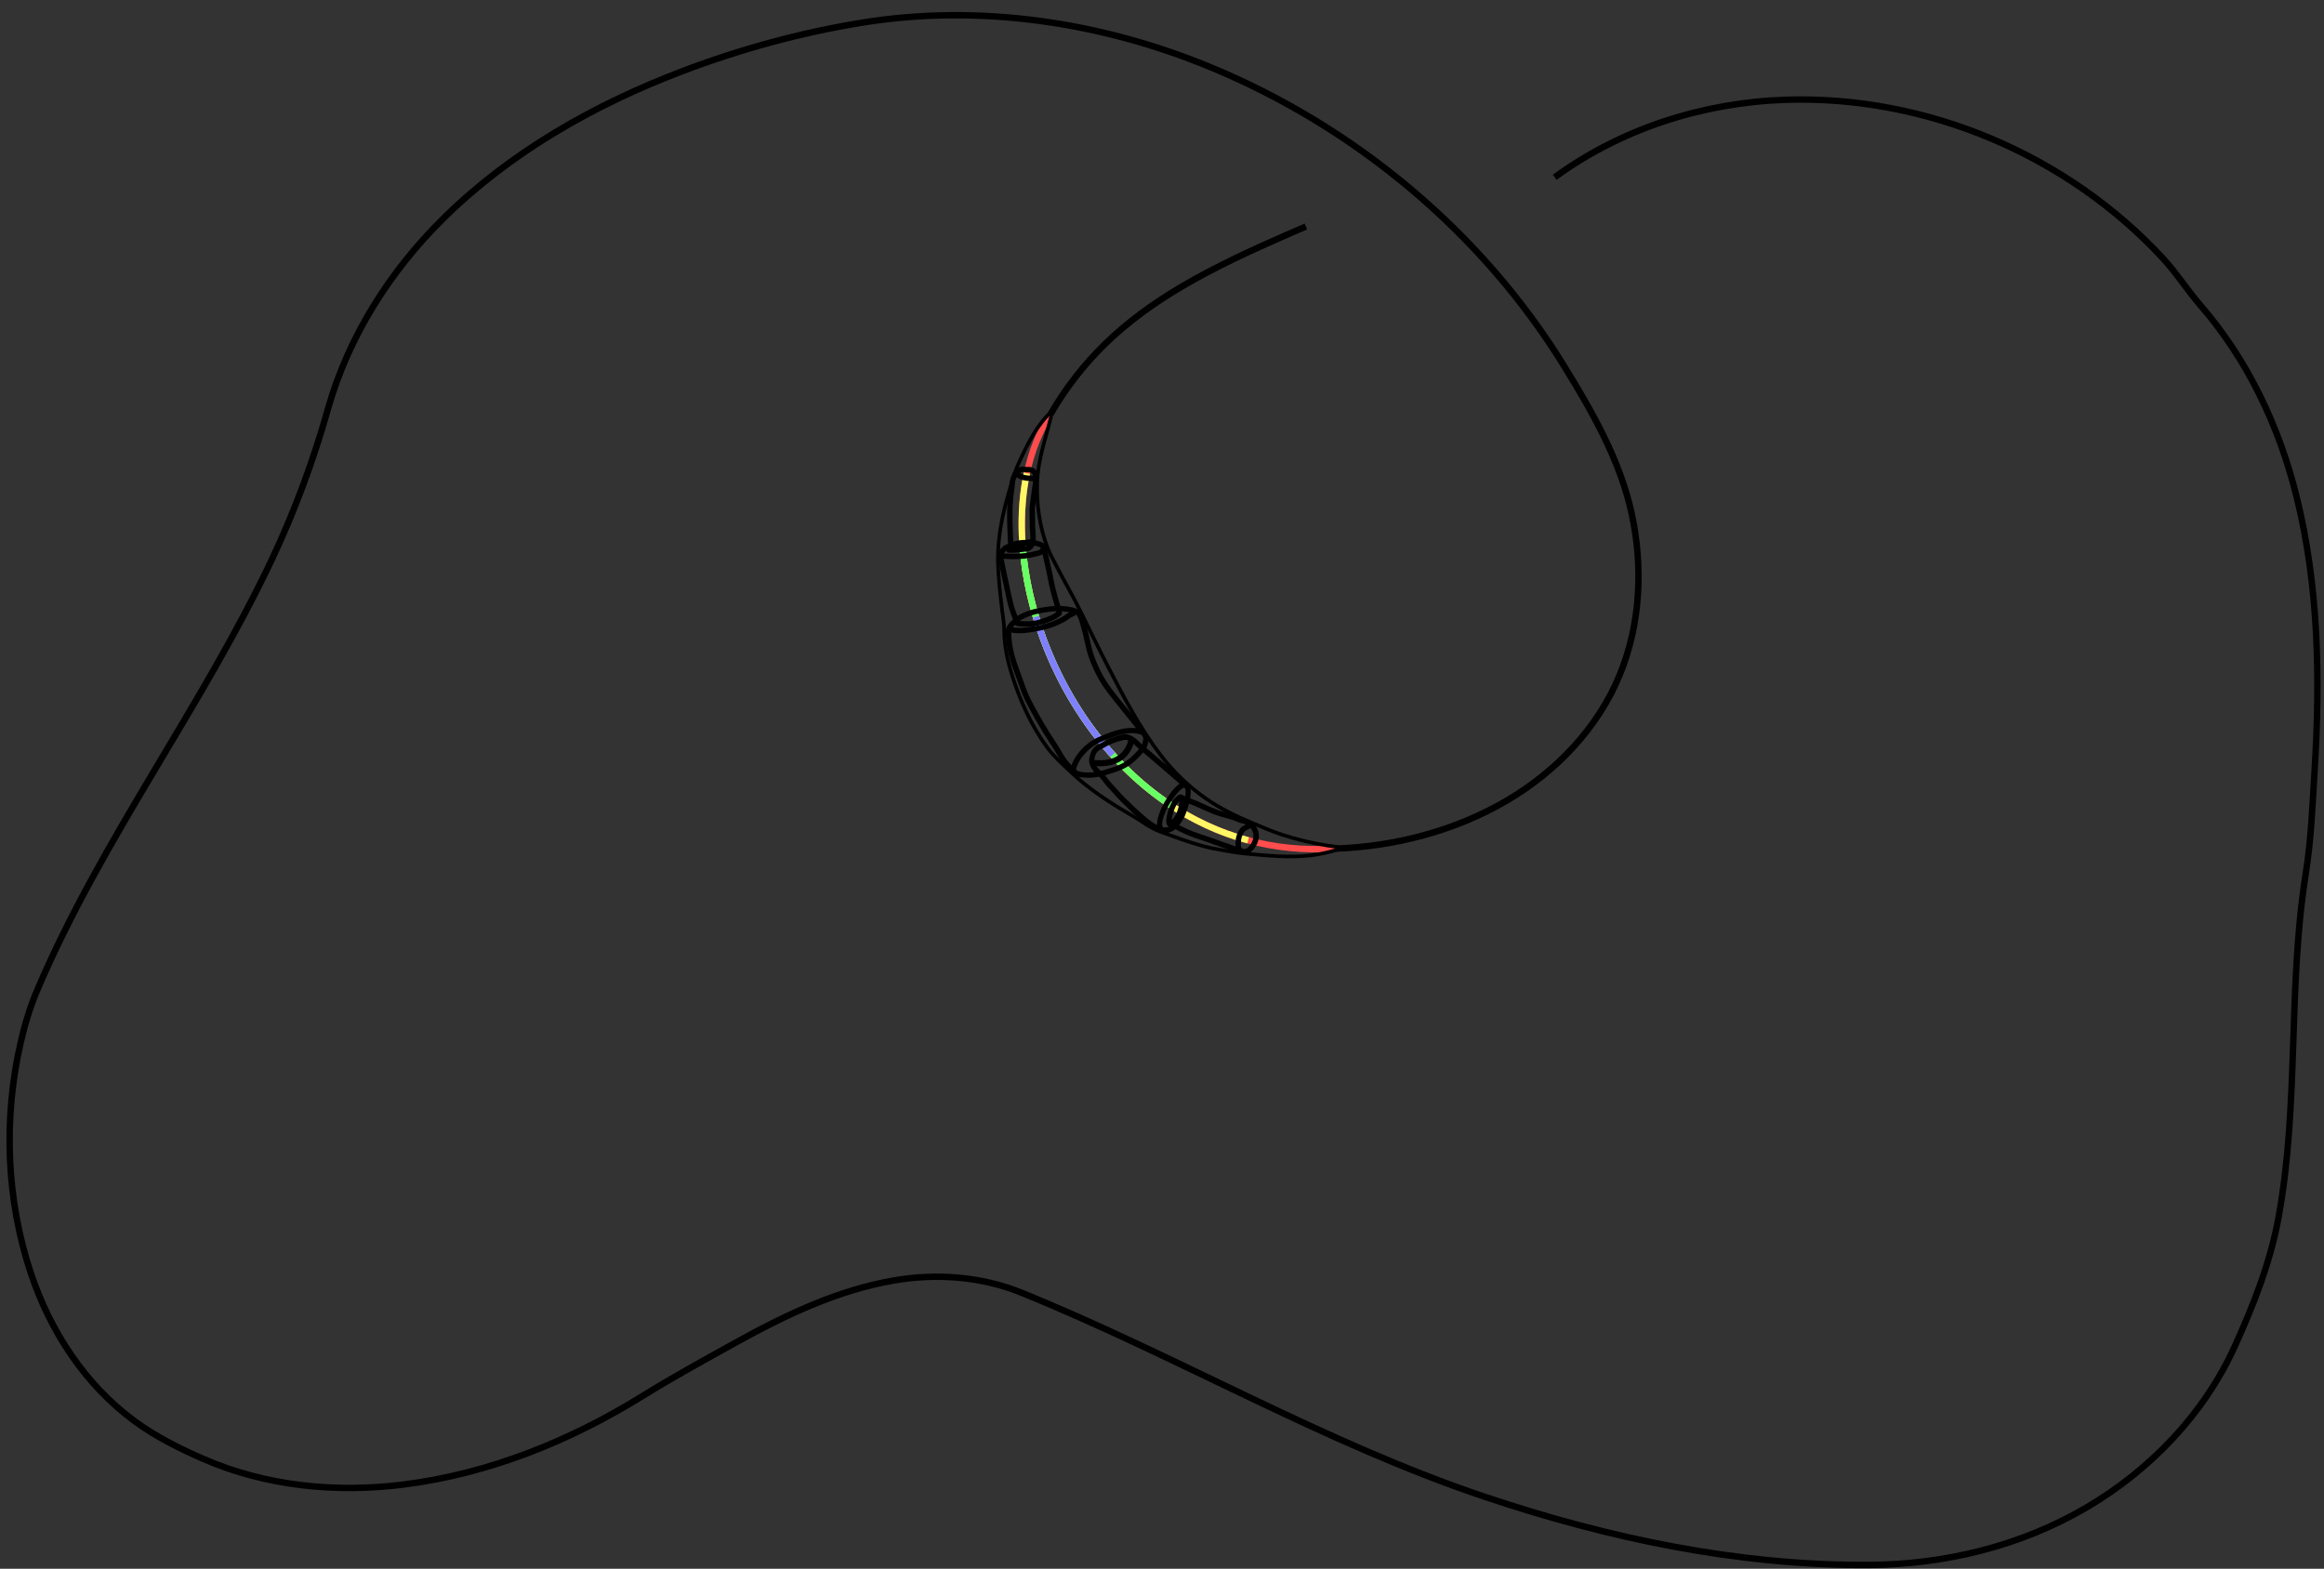 <?xml version="1.0" encoding="UTF-8" standalone="no"?>
<!-- Created with Inkscape (http://www.inkscape.org/) -->

<svg
   xmlns:dc="http://purl.org/dc/elements/1.1/"
   xmlns:cc="http://creativecommons.org/ns#"
   xmlns:rdf="http://www.w3.org/1999/02/22-rdf-syntax-ns#"
   xmlns:svg="http://www.w3.org/2000/svg"
   xmlns="http://www.w3.org/2000/svg"
   xmlns:sodipodi="http://sodipodi.sourceforge.net/DTD/sodipodi-0.dtd"
   xmlns:inkscape="http://www.inkscape.org/namespaces/inkscape"
   version="1.1"
   id="svg1087"
   xml:space="preserve"
   width="193.091"
   height="130.352"
   viewBox="0 0 193.091 130.352"
   sodipodi:docname="separation-cor-diagram.svg"
   inkscape:version="0.92.4 5da689c313, 2019-01-14"><rect x="0" y="0" width="193.091" height="130.352" fill="#333333" stroke="none"/><defs
     id="defs1091"><inkscape:path-effect
       effect="simplify"
       id="path-effect5889"
       is_visible="true"
       steps="1"
       threshold="0"
       smooth_angles="360"
       helper_size="0"
       simplify_individual_paths="false"
       simplify_just_coalesce="false"
       simplifyindividualpaths="false"
       simplifyJustCoalesce="false" /><inkscape:path-effect
       effect="simplify"
       id="path-effect5876"
       is_visible="true"
       steps="1"
       threshold="0"
       smooth_angles="360"
       helper_size="0"
       simplify_individual_paths="false"
       simplify_just_coalesce="false"
       simplifyindividualpaths="false"
       simplifyJustCoalesce="false" /><inkscape:path-effect
       effect="simplify"
       id="path-effect1950"
       is_visible="true"
       steps="1"
       threshold="0"
       smooth_angles="360"
       helper_size="0"
       simplify_individual_paths="false"
       simplify_just_coalesce="false"
       simplifyindividualpaths="false"
       simplifyJustCoalesce="false" /><inkscape:path-effect
       effect="simplify"
       id="path-effect1946"
       is_visible="true"
       steps="1"
       threshold="0"
       smooth_angles="360"
       helper_size="0"
       simplify_individual_paths="false"
       simplify_just_coalesce="false"
       simplifyindividualpaths="false"
       simplifyJustCoalesce="false" /><inkscape:path-effect
       effect="simplify"
       id="path-effect1942"
       is_visible="true"
       steps="1"
       threshold="0"
       smooth_angles="360"
       helper_size="0"
       simplify_individual_paths="false"
       simplify_just_coalesce="false"
       simplifyindividualpaths="false"
       simplifyJustCoalesce="false" /><inkscape:path-effect
       effect="simplify"
       id="path-effect1887"
       is_visible="true"
       steps="1"
       threshold="0"
       smooth_angles="360"
       helper_size="0"
       simplify_individual_paths="false"
       simplify_just_coalesce="false"
       simplifyindividualpaths="false"
       simplifyJustCoalesce="false" /><inkscape:path-effect
       effect="simplify"
       id="path-effect1865"
       is_visible="true"
       steps="1"
       threshold="0"
       smooth_angles="360"
       helper_size="0"
       simplify_individual_paths="false"
       simplify_just_coalesce="false"
       simplifyindividualpaths="false"
       simplifyJustCoalesce="false" /><inkscape:path-effect
       effect="simplify"
       id="path-effect1861"
       is_visible="true"
       steps="1"
       threshold="0"
       smooth_angles="360"
       helper_size="0"
       simplify_individual_paths="false"
       simplify_just_coalesce="false"
       simplifyindividualpaths="false"
       simplifyJustCoalesce="false" /><inkscape:path-effect
       effect="simplify"
       id="path-effect1841"
       is_visible="true"
       steps="1"
       threshold="0"
       smooth_angles="360"
       helper_size="0"
       simplify_individual_paths="false"
       simplify_just_coalesce="false"
       simplifyindividualpaths="false"
       simplifyJustCoalesce="false" /><inkscape:path-effect
       effect="simplify"
       id="path-effect1832"
       is_visible="true"
       steps="1"
       threshold="0"
       smooth_angles="360"
       helper_size="0"
       simplify_individual_paths="false"
       simplify_just_coalesce="false"
       simplifyindividualpaths="false"
       simplifyJustCoalesce="false" /><inkscape:path-effect
       effect="simplify"
       id="path-effect1794"
       is_visible="true"
       steps="1"
       threshold="0"
       smooth_angles="360"
       helper_size="0"
       simplify_individual_paths="false"
       simplify_just_coalesce="false"
       simplifyindividualpaths="false"
       simplifyJustCoalesce="false" /><inkscape:path-effect
       effect="simplify"
       id="path-effect1790"
       is_visible="true"
       steps="1"
       threshold="0"
       smooth_angles="360"
       helper_size="0"
       simplify_individual_paths="false"
       simplify_just_coalesce="false"
       simplifyindividualpaths="false"
       simplifyJustCoalesce="false" /><inkscape:path-effect
       effect="simplify"
       id="path-effect1777"
       is_visible="true"
       steps="1"
       threshold="0"
       smooth_angles="360"
       helper_size="0"
       simplify_individual_paths="false"
       simplify_just_coalesce="false"
       simplifyindividualpaths="false"
       simplifyJustCoalesce="false" /><inkscape:path-effect
       effect="simplify"
       id="path-effect1753"
       is_visible="true"
       steps="1"
       threshold="0"
       smooth_angles="360"
       helper_size="0"
       simplify_individual_paths="false"
       simplify_just_coalesce="false"
       simplifyindividualpaths="false"
       simplifyJustCoalesce="false" /><inkscape:path-effect
       effect="simplify"
       id="path-effect1749"
       is_visible="true"
       steps="1"
       threshold="0"
       smooth_angles="360"
       helper_size="0"
       simplify_individual_paths="false"
       simplify_just_coalesce="false"
       simplifyindividualpaths="false"
       simplifyJustCoalesce="false" /><inkscape:path-effect
       effect="simplify"
       id="path-effect1741"
       is_visible="true"
       steps="1"
       threshold="0"
       smooth_angles="360"
       helper_size="0"
       simplify_individual_paths="false"
       simplify_just_coalesce="false"
       simplifyindividualpaths="false"
       simplifyJustCoalesce="false" /><inkscape:path-effect
       effect="simplify"
       id="path-effect1729"
       is_visible="true"
       steps="1"
       threshold="0"
       smooth_angles="360"
       helper_size="0"
       simplify_individual_paths="false"
       simplify_just_coalesce="false"
       simplifyindividualpaths="false"
       simplifyJustCoalesce="false" /><inkscape:path-effect
       effect="simplify"
       id="path-effect1683"
       is_visible="true"
       steps="1"
       threshold="0"
       smooth_angles="360"
       helper_size="0"
       simplify_individual_paths="false"
       simplify_just_coalesce="false"
       simplifyindividualpaths="false"
       simplifyJustCoalesce="false" /><inkscape:path-effect
       effect="simplify"
       id="path-effect1676"
       is_visible="true"
       steps="1"
       threshold="0"
       smooth_angles="360"
       helper_size="0"
       simplify_individual_paths="false"
       simplify_just_coalesce="false"
       simplifyindividualpaths="false"
       simplifyJustCoalesce="false" /><inkscape:path-effect
       effect="simplify"
       id="path-effect1676-2"
       is_visible="true"
       steps="1"
       threshold="0"
       smooth_angles="360"
       helper_size="0"
       simplify_individual_paths="false"
       simplify_just_coalesce="false"
       simplifyindividualpaths="false"
       simplifyJustCoalesce="false" /><inkscape:path-effect
       effect="simplify"
       id="path-effect1942-2"
       is_visible="true"
       steps="1"
       threshold="0"
       smooth_angles="360"
       helper_size="0"
       simplify_individual_paths="false"
       simplify_just_coalesce="false"
       simplifyindividualpaths="false"
       simplifyJustCoalesce="false" /><inkscape:path-effect
       effect="simplify"
       id="path-effect1794-2"
       is_visible="true"
       steps="1"
       threshold="0"
       smooth_angles="360"
       helper_size="0"
       simplify_individual_paths="false"
       simplify_just_coalesce="false"
       simplifyindividualpaths="false"
       simplifyJustCoalesce="false" /><inkscape:path-effect
       effect="simplify"
       id="path-effect1861-6"
       is_visible="true"
       steps="1"
       threshold="0"
       smooth_angles="360"
       helper_size="0"
       simplify_individual_paths="false"
       simplify_just_coalesce="false"
       simplifyindividualpaths="false"
       simplifyJustCoalesce="false" /><inkscape:path-effect
       effect="simplify"
       id="path-effect1741-1"
       is_visible="true"
       steps="1"
       threshold="0"
       smooth_angles="360"
       helper_size="0"
       simplify_individual_paths="false"
       simplify_just_coalesce="false"
       simplifyindividualpaths="false"
       simplifyJustCoalesce="false" /><inkscape:path-effect
       effect="simplify"
       id="path-effect1676-0"
       is_visible="true"
       steps="1"
       threshold="0"
       smooth_angles="360"
       helper_size="0"
       simplify_individual_paths="false"
       simplify_just_coalesce="false"
       simplifyindividualpaths="false"
       simplifyJustCoalesce="false" /><inkscape:path-effect
       effect="simplify"
       id="path-effect1676-9"
       is_visible="true"
       steps="1"
       threshold="0"
       smooth_angles="360"
       helper_size="0"
       simplify_individual_paths="false"
       simplify_just_coalesce="false"
       simplifyindividualpaths="false"
       simplifyJustCoalesce="false" /><inkscape:path-effect
       effect="simplify"
       id="path-effect1676-91"
       is_visible="true"
       steps="1"
       threshold="0"
       smooth_angles="360"
       helper_size="0"
       simplify_individual_paths="false"
       simplify_just_coalesce="false"
       simplifyindividualpaths="false"
       simplifyJustCoalesce="false" /><inkscape:path-effect
       effect="simplify"
       id="path-effect1683-7"
       is_visible="true"
       steps="1"
       threshold="0"
       smooth_angles="360"
       helper_size="0"
       simplify_individual_paths="false"
       simplify_just_coalesce="false"
       simplifyindividualpaths="false"
       simplifyJustCoalesce="false" /></defs><sodipodi:namedview
     pagecolor="#ffffff"
     bordercolor="#666666"
     borderopacity="1"
     objecttolerance="10"
     gridtolerance="10"
     guidetolerance="10"
     inkscape:pageopacity="0"
     inkscape:pageshadow="2"
     inkscape:window-width="1910"
     inkscape:window-height="1026"
     id="namedview1089"
     showgrid="false"
     inkscape:zoom="14.483859"
     inkscape:cx="101.65211"
     inkscape:cy="82.342361"
     inkscape:window-x="3"
     inkscape:window-y="47"
     inkscape:window-maximized="0"
     inkscape:current-layer="g1095" /><g
     id="g1095"
     inkscape:groupmode="layer"
     inkscape:label="separation-cor-diagram"
     transform="matrix(1.333,0,0,-1.333,0,130.352)"><g
       id="g1097"
       transform="translate(-45.592,115.512)"><g
         id="g1099"><g
           id="g1101"><g
             id="g1103"><path
               d="m 111.073,-43.542 v 0 c 0.916,1.593 2.052,3.059 3.365,4.345 v 0 c 1.443,1.413 3.094,2.599 4.831,3.62 v 0 c 2.1,1.235 4.318,2.251 6.548,3.227 v 0 c 0.389,0.17 0.779,0.339 1.169,0.508"
               style="fill:none;stroke:#000000;stroke-width:0.399;stroke-linecap:butt;stroke-linejoin:miter;stroke-miterlimit:10;stroke-dasharray:none;stroke-opacity:1"
               id="path1105"
               inkscape:connector-curvature="0" /></g><g
             id="g1107"><path
               d="m 142.498,-28.775 v 0 c 4.155,3.043 9.268,4.665 14.4,4.832 v 0 c 8.785,0.286 17.591,-3.456 23.55,-9.93 v 0 c 0.837,-0.908 1.497,-1.963 2.305,-2.894 v 0 c 2.947,-3.396 4.908,-7.568 5.985,-11.916 v 0 c 1.37,-5.527 1.476,-11.281 1.13,-16.936 v 0 c -0.134,-2.194 -0.216,-4.399 -0.56,-6.57 v 0 c -1.123,-7.086 -0.404,-14.333 -1.691,-21.403 v 0 c -0.51,-2.803 -1.555,-5.467 -2.736,-8.066 v 0 c -1.917,-4.217 -5.264,-7.704 -9.244,-10.04 v 0 c -4.093,-2.403 -8.85,-3.558 -13.592,-3.58 v 0 c -8.152,-0.038 -16.224,1.669 -23.925,4.256 v 0 c -9.98,3.353 -19.112,8.755 -28.844,12.711 v 0 c -2.507,1.019 -5.297,1.226 -7.955,0.77 v 0 c -3.541,-0.606 -6.821,-2.183 -9.937,-3.911 v 0 c -1.928,-1.068 -3.863,-2.127 -5.735,-3.29 v 0 c -4.521,-2.806 -9.582,-4.849 -14.883,-5.52 v 0 c -4.208,-0.533 -8.593,-0.112 -12.497,1.595 v 0 c -1.504,0.658 -2.983,1.393 -4.309,2.372 v 0 c -3.06,2.256 -5.225,5.574 -6.427,9.153 v 0 c -1.555,4.63 -1.741,9.696 -0.65,14.444 v 0 c 0.257,1.119 0.588,2.221 1.041,3.281 v 0 c 4.02,9.419 10.293,17.643 14.647,26.891 v 0 c 1.408,2.992 2.558,6.105 3.457,9.292 v 0 c 1.274,4.514 3.858,8.596 7.185,11.881 v 0 c 4.191,4.139 9.417,7.105 14.897,9.187 v 0 c 3.608,1.372 7.351,2.399 11.158,3.021 v 0 c 7.317,1.196 14.91,0.066 21.736,-2.75 v 0 c 9.043,-3.732 16.937,-10.3 22.075,-18.64 v 0 c 1.775,-2.881 3.5,-5.899 4.216,-9.208 v 0 c 0.72,-3.326 0.555,-6.883 -0.748,-10.054 v 0 c -1.365,-3.321 -3.969,-6.034 -7.047,-7.837 v 0 c -3.231,-1.891 -6.963,-2.856 -10.691,-2.991"
               style="fill:none;stroke:#000000;stroke-width:0.399;stroke-linecap:butt;stroke-linejoin:miter;stroke-miterlimit:10;stroke-dasharray:none;stroke-opacity:1"
               id="path1109"
               inkscape:connector-curvature="0" /></g><g
             id="g1111"><g
               id="g1113"><path
                 d="m 128.809,-70.622 v 0 c -1.887,-0.128 -3.796,0.057 -5.617,0.569 v 0 c -1.896,0.533 -3.684,1.426 -5.275,2.583 v 0 c -2.036,1.48 -3.75,3.378 -5.101,5.497 v 0 c -1.317,2.063 -2.306,4.338 -2.906,6.711 v 0 c -0.462,1.829 -0.7,3.722 -0.616,5.608 v 0 c 0.067,1.508 0.338,3.017 0.905,4.419 v 0 c 0.238,0.59 0.528,1.159 0.875,1.693"
                 style="fill:none;stroke:#ff4c4c;stroke-width:0.399;stroke-linecap:butt;stroke-linejoin:miter;stroke-miterlimit:10;stroke-dasharray:none;stroke-opacity:1"
                 id="path1115"
                 inkscape:connector-curvature="0" /></g><g
               id="g1117"><path
                 d="m 123.388,-70.107 v 0 c -1.797,0.481 -3.503,1.284 -5.038,2.332 v 0 c -1.842,1.257 -3.438,2.857 -4.751,4.656 v 0 c -1.417,1.94 -2.519,4.107 -3.265,6.39 v 0 c -0.595,1.826 -0.97,3.731 -1.043,5.652 v 0 c -0.05,1.291 0.036,2.59 0.305,3.855"
                 style="fill:none;stroke:#fff766;stroke-width:0.399;stroke-linecap:butt;stroke-linejoin:miter;stroke-miterlimit:10;stroke-dasharray:none;stroke-opacity:1"
                 id="path1119"
                 inkscape:connector-curvature="0" /></g><g
               id="g1121"><path
                 d="m 118.743,-68.036 v 0 c -1.699,1.094 -3.202,2.481 -4.474,4.049 v 0 c -1.42,1.748 -2.563,3.717 -3.404,5.806 v 0 c -0.712,1.77 -1.213,3.628 -1.446,5.524 v 0 c -0.045,0.368 -0.08,0.736 -0.104,1.106"
                 style="fill:none;stroke:#66ff66;stroke-width:0.399;stroke-linecap:butt;stroke-linejoin:miter;stroke-miterlimit:10;stroke-dasharray:none;stroke-opacity:1"
                 id="path1123"
                 inkscape:connector-curvature="0" /></g><g
               id="g1125"><path
                 d="m 114.943,-64.778 v 0 c -1.293,1.439 -2.383,3.058 -3.257,4.784 v 0 c -0.621,1.227 -1.133,2.508 -1.527,3.825"
                 style="fill:none;stroke:#8080ff;stroke-width:0.399;stroke-linecap:butt;stroke-linejoin:miter;stroke-miterlimit:10;stroke-dasharray:none;stroke-opacity:1"
                 id="path1127"
                 inkscape:connector-curvature="0" /></g></g></g></g></g><g
       id="g5868"
       style="stroke-width:0.336;stroke-miterlimit:4;stroke-dasharray:none"><path
         transform="matrix(1.062,0,0,1.029,-3.878,-1.772)"
         sodipodi:nodetypes="cccccccccccccccc"
         inkscape:connector-curvature="0"
         d="m 70.741,52.36 c -0.501,0.67 -1.026,1.317 -1.536,1.985 -0.326,0.427 -0.66,0.853 -0.919,1.326 -0.227,0.415 -0.42,0.849 -0.573,1.297 -0.2,0.583 -0.273,1.2 -0.444,1.792 -0.078,0.271 -0.125,0.56 -0.288,0.797 -0.093,0.135 -0.248,0.204 -0.408,0.241 -0.433,0.101 -0.884,0.12 -1.324,0.059 -0.491,-0.069 -0.992,-0.152 -1.44,-0.362 -0.235,-0.11 -0.473,-0.232 -0.65,-0.427 -0.126,-0.138 -0.272,-0.272 -0.307,-0.46 -0.019,-0.101 -0.009,-0.216 -0.006,-0.323 0.026,-0.81 0.26,-1.594 0.541,-2.348 0.204,-0.549 0.363,-1.118 0.624,-1.643 0.333,-0.67 0.695,-1.324 1.08,-1.966 0.18,-0.299 0.372,-0.591 0.554,-0.889 0.2,-0.328 0.36,-0.687 0.623,-0.972 0.109,-0.118 0.335,-0.458 0.371,-0.302 0.092,0.394 0.31,0.748 0.574,1.049 0.268,0.305 0.592,0.564 0.965,0.732 0.496,0.223 1.004,0.44 1.544,0.527 0.313,0.051 0.639,0.037 0.944,-0.073 0.064,-0.023 0.11,-0.073 0.152,-0.125 0.095,-0.119 0.112,-0.281 0.076,-0.427 -0.043,-0.172 -0.081,-0.355 -0.196,-0.49 -0.344,-0.404 -0.715,-0.809 -1.199,-1.044 -0.187,-0.091 -0.384,-0.158 -0.579,-0.226 -0.505,-0.176 -1.038,-0.325 -1.577,-0.283 -0.148,0.012 -0.299,0.022 -0.438,0.074 -0.125,0.047 -0.251,0.144 -0.266,0.287"
         id="path1674"
         inkscape:original-d="m 70.740638,52.35982 c -0.504133,0.673525 -1.096602,1.269571 -1.53616,1.984531 -0.550033,0.720964 -0.826252,1.055048 -1.252109,2.001168 -0.309338,0.712341 -0.543463,1.562126 -0.680539,2.403881 -0.115562,0.398711 -0.19007,0.995072 -0.698299,1.047391 -0.906954,0.204993 -1.593822,0.06676 -2.764005,-0.303624 -0.902653,-0.410185 -0.671117,-0.64912 -0.963647,-0.892952 -0.04624,-1.51998 0.628753,-2.803708 1.159849,-4.297582 0.470781,-0.939161 0.815244,-1.569141 1.53827,-2.699623 0.415391,-0.66305 0.546597,-1.103076 1.095742,-1.440106 0.160381,0.713405 0.855481,1.46548 1.444052,1.737511 0.799184,0.368719 1.974806,0.852729 2.656846,0.459405 0.393827,-0.370305 0.0066,-0.753581 -0.04172,-1.00452 -0.401147,-0.471476 -0.843409,-0.937297 -1.443253,-1.147702 -0.723449,-0.273209 -1.518392,-0.531401 -2.295274,-0.349663 -0.145347,0.0419 -0.301582,0.140487 -0.320651,0.304969"
         inkscape:path-effect="#path-effect1676"
         style="fill:none;stroke:#000000;stroke-width:0.321;stroke-linecap:butt;stroke-linejoin:miter;stroke-miterlimit:4;stroke-dasharray:none;stroke-opacity:1" /><path
         sodipodi:nodetypes="cccc"
         inkscape:connector-curvature="0"
         d="m 62.811,58.617 c 0.176,-0.091 0.376,-0.122 0.572,-0.131 0.331,-0.015 0.662,0.025 0.988,0.081 0.218,0.037 0.436,0.077 0.652,0.127 0.45,0.103 0.881,0.282 1.285,0.504 0.168,0.092 0.306,0.248 0.491,0.3 0.047,0.013 0.098,0.036 0.117,0.085 0.007,0.02 0.01,0.04 0.011,0.061"
         id="path1681"
         inkscape:original-d="m 62.811303,58.616974 c 0.539645,-0.282776 1.587727,-0.05017 2.159912,0.06527 0.62636,0.1332 1.280013,0.44434 1.827236,0.814994 0.08988,0.02625 0.123964,0.06056 0.128153,0.146461"
         inkscape:path-effect="#path-effect1683"
         style="fill:none;stroke:#000000;stroke-width:0.336;stroke-linecap:butt;stroke-linejoin:miter;stroke-miterlimit:4;stroke-dasharray:none;stroke-opacity:1" /></g><g
       id="g2099"
       style="stroke-width:0.336;stroke-miterlimit:4;stroke-dasharray:none"><path
         sodipodi:nodetypes="cccccc"
         inkscape:connector-curvature="0"
         d="m 63.723,63.959 c -0.18,-0.015 -0.362,-0.037 -0.534,-0.098 -0.156,-0.055 -0.299,-0.141 -0.456,-0.193 -0.037,-0.012 -0.066,-0.039 -0.095,-0.064 -0.089,-0.079 -0.175,-0.163 -0.237,-0.265 -0.026,-0.043 -0.056,-0.091 -0.051,-0.144 0.004,-0.05 0.06,-0.069 0.103,-0.069 0.092,-0.002 0.184,-0.008 0.276,-0.012 0.393,-0.018 0.787,-0.021 1.178,0.028 0.191,0.024 0.379,0.063 0.567,0.107 0.126,0.029 0.257,0.05 0.373,0.109 0.076,0.039 0.14,0.102 0.174,0.181 0.02,0.047 0.067,0.108 0.036,0.149 -0.068,0.09 -0.172,0.144 -0.276,0.18 -0.171,0.06 -0.352,0.085 -0.531,0.096 -0.175,0.011 -0.351,0.008 -0.526,-0.004 z"
         id="path1727"
         inkscape:original-d="m 63.72329,63.9587 c -0.465527,-0.03833 -0.548408,-0.09738 -1.022177,-0.305747 -0.15106,-0.105987 -0.567899,-0.541066 -0.209385,-0.528092 0.715637,-0.03748 1.267521,-0.05176 1.955112,0.116766 0.287087,0.06668 0.576772,0.09306 0.610208,0.445238 -0.188615,0.25426 -0.801109,0.310288 -1.333758,0.271835 z"
         inkscape:path-effect="#path-effect1729"
         style="fill:none;stroke:#000000;stroke-width:0.336;stroke-linecap:butt;stroke-linejoin:miter;stroke-miterlimit:4;stroke-dasharray:none;stroke-opacity:1" /><path
         sodipodi:nodetypes="ccccccccc"
         inkscape:connector-curvature="0"
         d="m 62.327,63.226 c 0.153,-0.703 0.283,-1.411 0.445,-2.112 0.11,-0.474 0.19,-0.958 0.35,-1.418 0.079,-0.226 0.17,-0.447 0.269,-0.665 0.014,-0.031 -0.003,-0.1 0.023,-0.103 0.451,-0.058 0.916,-0.059 1.358,0.06 0.146,0.039 0.289,0.09 0.431,0.141 0.266,0.094 0.538,0.198 0.753,0.385 0.024,0.021 0.088,0.064 0.079,0.072 -0.031,0.028 -0.017,0.084 -0.031,0.125 -0.041,0.124 -0.075,0.251 -0.111,0.376 -0.097,0.334 -0.199,0.667 -0.276,1.006 -0.039,0.174 -0.084,0.347 -0.114,0.522 -0.045,0.27 -0.105,0.537 -0.164,0.804 -0.091,0.411 -0.186,0.821 -0.277,1.232"
         id="path1739"
         inkscape:original-d="m 62.326959,63.225553 c 0.154793,-0.712384 0.266556,-1.347247 0.432801,-2.057279 0.105465,-0.466259 0.261253,-1.008758 0.362284,-1.472822 0.07677,-0.230711 0.313762,-0.695022 0.285561,-0.766984 0.498892,-0.06493 1.022666,-0.0575 1.506695,0.100997 0.496807,0.16681 0.828536,0.277919 1.126236,0.557612 -0.03442,-0.01997 -0.01127,0.0724 -0.04742,0.152977 -0.285845,0.99363 -0.29438,0.954427 -0.487357,1.857462 -0.05113,0.35097 -0.341864,1.588388 -0.44413,2.052731"
         inkscape:path-effect="#path-effect1741"
         style="fill:none;stroke:#000000;stroke-width:0.336;stroke-linecap:butt;stroke-linejoin:miter;stroke-miterlimit:4;stroke-dasharray:none;stroke-opacity:1" /></g><path
       style="fill:none;stroke:#000000;stroke-width:0.3;stroke-linecap:butt;stroke-linejoin:miter;stroke-miterlimit:4;stroke-dasharray:none;stroke-opacity:1"
       inkscape:path-effect="#path-effect1794"
       inkscape:original-d="m 71.924888,46.953139 c 0.588131,-0.114251 0.915459,0.156192 1.281574,0.789636 0.181249,0.3868 0.673732,1.751021 -0.0371,1.560759 -0.654059,-0.382029 -1.543853,-1.826938 -1.244477,-2.350395 -0.623163,0.205115 -1.352925,0.874084 -1.622558,1.085222 -0.708364,0.63614 -0.504049,0.412163 -1.041306,0.963497 -0.330673,0.340858 -0.40209,0.365221 -0.645881,0.678203 -0.243792,0.312982 -0.830157,0.573412 -0.707565,1.089256 0.145508,0.518105 0.284923,0.483676 0.768928,0.733566 0.258819,0.154763 0.810444,0.308046 1.08545,0.358139 0.361328,0.06582 0.714716,-0.253606 0.953932,-0.47666 0.791884,-0.590701 1.862483,-1.450779 2.658852,-2.06215"
       id="path1792"
       d="m 71.925,46.953 c 0.196,-0.039 0.406,-0.038 0.593,0.043 0.204,0.089 0.362,0.256 0.489,0.435 0.075,0.105 0.154,0.209 0.206,0.326 0.114,0.254 0.21,0.518 0.271,0.789 0.039,0.172 0.074,0.349 0.051,0.525 -0.011,0.087 -0.046,0.182 -0.128,0.225 -0.073,0.038 -0.169,0.048 -0.237,0.007 -0.215,-0.129 -0.394,-0.31 -0.552,-0.502 -0.247,-0.298 -0.461,-0.627 -0.607,-0.987 -0.08,-0.196 -0.15,-0.404 -0.145,-0.618 0.002,-0.084 0.14,-0.271 0.06,-0.244 -0.282,0.095 -0.538,0.254 -0.781,0.423 -0.279,0.194 -0.537,0.416 -0.8,0.63 -0.1,0.081 -0.194,0.169 -0.29,0.255 -0.181,0.162 -0.37,0.316 -0.543,0.488 -0.184,0.184 -0.363,0.375 -0.553,0.553 -0.127,0.119 -0.238,0.252 -0.348,0.386 -0.132,0.16 -0.303,0.281 -0.451,0.426 -0.118,0.116 -0.226,0.255 -0.259,0.421 -0.02,0.104 -0.002,0.21 0.03,0.309 0.045,0.142 0.104,0.29 0.225,0.384 0.116,0.09 0.253,0.145 0.385,0.206 0.074,0.034 0.144,0.076 0.217,0.112 0.227,0.109 0.468,0.187 0.711,0.248 0.114,0.028 0.228,0.064 0.345,0.074 0.19,0.016 0.371,-0.068 0.525,-0.171 0.136,-0.091 0.247,-0.215 0.378,-0.313 0.898,-0.673 1.77,-1.379 2.659,-2.062"
       inkscape:connector-curvature="0"
       sodipodi:nodetypes="ccccccsccscc"
       transform="matrix(1.065,0,0,1.176,-4.262,-9.153)" /><path
       style="fill:none;stroke:#000000;stroke-width:0;stroke-linecap:butt;stroke-linejoin:miter;stroke-opacity:1;stroke-miterlimit:4;stroke-dasharray:none"
       inkscape:path-effect="#path-effect1832"
       inkscape:original-d="m 68.177595,49.998119 c 0.863368,0.09984 1.63646,0.570804 2.311091,1.092484 0.475026,0.280602 0.03095,0.825262 -0.398441,0.552382 -0.66461,-0.168842 -1.357403,-0.426018 -1.775382,-1.00413 -0.171588,-0.193584 -0.32798,-0.4759 -0.19218,-0.73229"
       id="path1830"
       d="m 68.178,49.998 c 0.459,0.053 0.9,0.214 1.307,0.43 0.355,0.188 0.658,0.46 1.004,0.662 0.089,0.052 0.17,0.132 0.197,0.235 0.027,0.105 -0.018,0.218 -0.095,0.291 -0.097,0.092 -0.242,0.121 -0.37,0.085 -0.046,-0.013 -0.084,-0.047 -0.13,-0.059 -0.383,-0.098 -0.764,-0.221 -1.108,-0.418 -0.258,-0.148 -0.47,-0.361 -0.667,-0.586 -0.104,-0.118 -0.194,-0.254 -0.23,-0.409 -0.026,-0.108 -0.015,-0.225 0.038,-0.324"
       inkscape:connector-curvature="0" /><g
       id="g5895"
       style="stroke-width:0.336;stroke-miterlimit:4;stroke-dasharray:none"><path
         sodipodi:nodetypes="ccccccccc"
         inkscape:connector-curvature="0"
         d="m 63.018,63.536 c -0.06,1.059 -0.118,2.122 -0.035,3.182 0.023,0.289 0.082,0.575 0.102,0.864 0.016,0.231 0.076,0.465 0.204,0.66 0.09,0.136 0.224,0.248 0.384,0.289 0.125,0.032 0.252,-0.028 0.379,-0.018 0.128,0.01 0.265,-0.014 0.364,-0.101 0.107,-0.094 0.152,-0.238 0.163,-0.376 0.015,-0.184 -0.043,-0.363 -0.063,-0.546 -0.043,-0.399 -0.115,-0.795 -0.158,-1.194 -0.008,-0.073 -0.025,-0.146 -0.022,-0.219 0.015,-0.393 0.007,-0.785 0.019,-1.181 0.008,-0.256 0.055,-0.512 0.033,-0.769 -0.012,-0.142 -0.047,-0.291 -0.144,-0.4 -0.075,-0.085 -0.183,-0.141 -0.295,-0.15 -0.321,-0.026 -0.641,-0.092 -0.963,-0.077 -0.032,0.002 -0.128,-0.007 -0.1,0.005 0.043,0.018 0.094,0.014 0.137,0.033 0.221,0.099 0.437,0.208 0.661,0.3 0.164,0.067 0.329,0.137 0.504,0.166 0.052,0.009 0.105,0.015 0.157,0.007"
         id="path1859"
         inkscape:original-d="m 63.01843,63.536244 c -0.07667,1.36716 -0.151507,2.673558 0.06682,4.039317 0.03722,0.591993 0.377208,1.120459 0.967647,0.937891 0.523964,0.03724 0.618222,-0.45493 0.464838,-1.02251 -0.06141,-0.550508 -0.134694,-0.933479 -0.180268,-1.403303 0.01504,-0.411902 0.06965,-0.789957 0.01955,-1.190227 0.0086,-0.436412 0.208618,-1.206291 -0.395091,-1.318621 -0.211039,-0.01557 -1.482014,-0.14027 -0.943496,-0.04255 0.240167,0.101937 1.045653,0.524929 1.327963,0.47544"
         inkscape:path-effect="#path-effect1861"
         style="fill:none;stroke:#000000;stroke-width:0.336;stroke-linecap:butt;stroke-linejoin:miter;stroke-miterlimit:4;stroke-dasharray:none;stroke-opacity:1" /><path
         sodipodi:nodetypes="cc"
         inkscape:connector-curvature="0"
         d="m 63.277,68.404 c 0.05,-0.101 0.127,-0.187 0.22,-0.25 0.117,-0.079 0.254,-0.123 0.392,-0.149 0.226,-0.042 0.457,-0.041 0.685,-0.043"
         id="path1863"
         inkscape:original-d="m 63.277339,68.403731 c 0.226594,-0.451068 0.838411,-0.437153 1.297679,-0.441395"
         inkscape:path-effect="#path-effect1865"
         style="fill:none;stroke:#000000;stroke-width:0.336;stroke-linecap:butt;stroke-linejoin:miter;stroke-miterlimit:4;stroke-dasharray:none;stroke-opacity:1" /></g><path
       style="fill:none;stroke:#000000;stroke-width:0.375;stroke-linecap:butt;stroke-linejoin:miter;stroke-miterlimit:4;stroke-dasharray:none;stroke-opacity:1"
       inkscape:path-effect="#path-effect1887"
       inkscape:original-d="m 68.012827,50.254426 c 1.336681,-0.203425 2.278917,0.274253 2.5265,1.464742"
       id="path1885"
       d="m 68.013,50.254 c 0.373,-0.056 0.757,-0.068 1.128,0.01 0.291,0.061 0.571,0.185 0.799,0.377 0.221,0.186 0.384,0.433 0.489,0.701 0.048,0.122 0.084,0.249 0.11,0.377"
       inkscape:connector-curvature="0"
       sodipodi:nodetypes="cc" /><g
       id="g2095"
       style="stroke-width:0.336;stroke-miterlimit:4;stroke-dasharray:none"><path
         sodipodi:nodetypes="cccscccc"
         inkscape:connector-curvature="0"
         d="m 73.622,48.079 c 0.195,-0.107 0.404,-0.184 0.614,-0.255 0.168,-0.057 0.327,-0.133 0.49,-0.203 0.337,-0.144 0.666,-0.308 1.009,-0.439 0.496,-0.189 1.034,-0.266 1.511,-0.495 0.134,-0.065 0.293,-0.055 0.425,-0.121 0.067,-0.034 0.129,-0.076 0.188,-0.123 0.034,-0.027 0.058,-0.081 0.019,-0.116 -0.055,-0.05 -0.127,-0.075 -0.194,-0.107 -0.095,-0.046 -0.195,-0.096 -0.258,-0.184 -0.15,-0.212 -0.244,-0.468 -0.246,-0.729 -0.002,-0.18 -0.036,-0.423 0.113,-0.523 0.104,-0.07 0.235,-0.105 0.36,-0.077 0.152,0.034 0.276,0.14 0.37,0.26 0.131,0.168 0.228,0.366 0.265,0.577 0.041,0.228 -0.026,0.467 -0.154,0.657 -0.105,0.157 -0.256,0.288 -0.435,0.352"
         id="path1940"
         inkscape:original-d="m 73.621624,48.078959 c 0.426365,-0.231306 0.712359,-0.251535 1.103917,-0.458062 0.726209,-0.312131 0.825043,-0.428722 2.520188,-0.93379 0.146222,-0.07001 0.339191,-0.07098 0.452832,-0.134733 0.490338,-0.275098 -0.04787,-0.248444 -0.262761,-0.502829 -0.26902,-0.375389 -0.340913,-0.81917 -0.142793,-1.265514 0.484684,-0.315433 0.888091,0.296684 0.983098,0.70419 0.111419,0.419143 -0.174334,0.921159 -0.577544,1.064153"
         inkscape:path-effect="#path-effect1942"
         style="fill:none;stroke:#000000;stroke-width:0.336;stroke-linecap:butt;stroke-linejoin:miter;stroke-miterlimit:4;stroke-dasharray:none;stroke-opacity:1" /><path
         sodipodi:nodetypes="ccccc"
         inkscape:connector-curvature="0"
         d="m 77.404,44.725 c -0.242,0.066 -0.477,0.152 -0.713,0.237 -0.328,0.118 -0.659,0.228 -0.987,0.349 -0.38,0.141 -0.768,0.262 -1.15,0.396 -0.414,0.145 -0.813,0.328 -1.201,0.53 -0.164,0.085 -0.451,0.083 -0.488,0.264 -0.017,0.087 -0.007,0.176 0.006,0.263 0.038,0.254 0.108,0.504 0.214,0.737 0.076,0.168 0.166,0.335 0.305,0.46 0.065,0.058 0.178,0.189 0.232,0.118 0.047,-0.062 0.055,-0.143 0.055,-0.218 0.001,-0.198 -0.04,-0.394 -0.101,-0.582 -0.068,-0.209 -0.154,-0.418 -0.294,-0.589 -0.075,-0.092 -0.172,-0.181 -0.293,-0.199 -0.041,-0.006 -0.084,-0.003 -0.124,0.01"
         id="path1944"
         inkscape:original-d="m 77.403821,44.725297 c -0.389169,0.102145 -1.224958,0.434443 -1.686682,0.581021 -1.130807,0.413401 -1.466053,0.420639 -2.852791,1.195045 -0.06391,0.24493 0.238813,1.50251 0.757276,1.577596 0.212562,-0.251478 -0.21767,-1.742926 -0.757276,-1.577596"
         inkscape:path-effect="#path-effect1946"
         style="fill:none;stroke:#000000;stroke-width:0.336;stroke-linecap:butt;stroke-linejoin:miter;stroke-miterlimit:4;stroke-dasharray:none;stroke-opacity:1" /></g><g
       id="g5899"><path
         sodipodi:nodetypes="cscsccscsc"
         inkscape:connector-curvature="0"
         d="m 65.609,72.208 c -0.342,-1.489 -0.908,-2.943 -0.959,-4.485 -0.046,-1.379 0.143,-2.777 0.64,-4.067 0.173,-0.449 0.414,-0.869 0.634,-1.296 0.461,-0.892 0.97,-1.76 1.415,-2.66 0.572,-1.156 1.129,-2.318 1.721,-3.464 0.974,-1.887 1.964,-3.784 3.251,-5.477 0.804,-1.057 1.77,-1.994 2.858,-2.753 0.857,-0.598 1.799,-1.062 2.761,-1.465 0.664,-0.278 1.323,-0.571 2.009,-0.793 0.919,-0.298 1.86,-0.524 2.816,-0.67 0.222,-0.034 0.444,-0.066 0.667,-0.097"
         id="path5874"
         inkscape:original-d="m 65.609273,72.208159 c -0.344256,-1.486477 -0.858649,-2.820538 -0.94873,-4.278499 -0.09008,-1.457961 0.150774,-3.193866 0.750767,-4.568968 0.525081,-1.045546 1.081416,-2.076238 1.639025,-3.106663 0.557609,-1.030424 0.933415,-1.950736 2.211853,-4.407848 1.278438,-2.457112 2.206565,-3.903881 2.948064,-4.950363 0.843658,-1.170441 2.153268,-2.399232 3.357635,-3.154709 1.204367,-0.755477 1.941017,-1.011749 3.321665,-1.609369 0.5858,-0.25136 1.36059,-0.491087 2.037701,-0.677001 0.835367,-0.229365 1.513541,-0.336094 2.49569,-0.473852"
         inkscape:path-effect="#path-effect5876"
         style="fill:none;stroke:#000000;stroke-width:0.225;stroke-linecap:butt;stroke-linejoin:miter;stroke-miterlimit:4;stroke-dasharray:none;stroke-opacity:1" /><path
         sodipodi:nodetypes="cccccccc"
         inkscape:connector-curvature="0"
         d="m 65.609,72.208 c -0.991,-0.903 -1.586,-2.132 -2.133,-3.336 -0.126,-0.276 -0.226,-0.561 -0.316,-0.851 -0.398,-1.272 -0.76,-2.564 -0.896,-3.895 -0.047,-0.456 -0.074,-0.914 -0.064,-1.374 0.022,-0.998 0.146,-1.99 0.259,-2.981 0.047,-0.415 0.134,-0.829 0.131,-1.246 -0.006,-0.999 0.222,-1.986 0.525,-2.931 0.496,-1.55 1.18,-3.055 2.14,-4.373 0.43,-0.591 0.981,-1.075 1.513,-1.579 1.15,-1.089 2.493,-1.943 3.86,-2.731 0.551,-0.318 1.056,-0.735 1.654,-0.951 1.229,-0.444 2.456,-0.926 3.751,-1.141 0.527,-0.088 1.053,-0.195 1.586,-0.241 1.358,-0.118 2.728,-0.273 4.089,-0.11 0.627,0.075 1.243,0.223 1.846,0.411"
         id="path5887"
         inkscape:original-d="m 65.609273,72.208159 c -1.094659,-0.999185 -1.732576,-2.367808 -2.331934,-3.804428 -0.569874,-1.853108 -0.973105,-3.107313 -1.088147,-5.204069 0.04265,-2.234144 0.222438,-2.762165 0.40242,-4.619303 -0.08023,-2.321602 1.785182,-7.189546 4.154919,-8.919078 1.76674,-1.663352 3.597948,-2.56513 5.534985,-3.701682 2.59341,-0.949448 2.890581,-1.025221 5.13525,-1.363756 2.895339,-0.272817 4.145137,-0.338377 6.135628,0.281479"
         inkscape:path-effect="#path-effect5889"
         style="fill:none;stroke:#000000;stroke-width:0.225;stroke-linecap:butt;stroke-linejoin:miter;stroke-miterlimit:4;stroke-dasharray:none;stroke-opacity:1" /></g></g></svg>